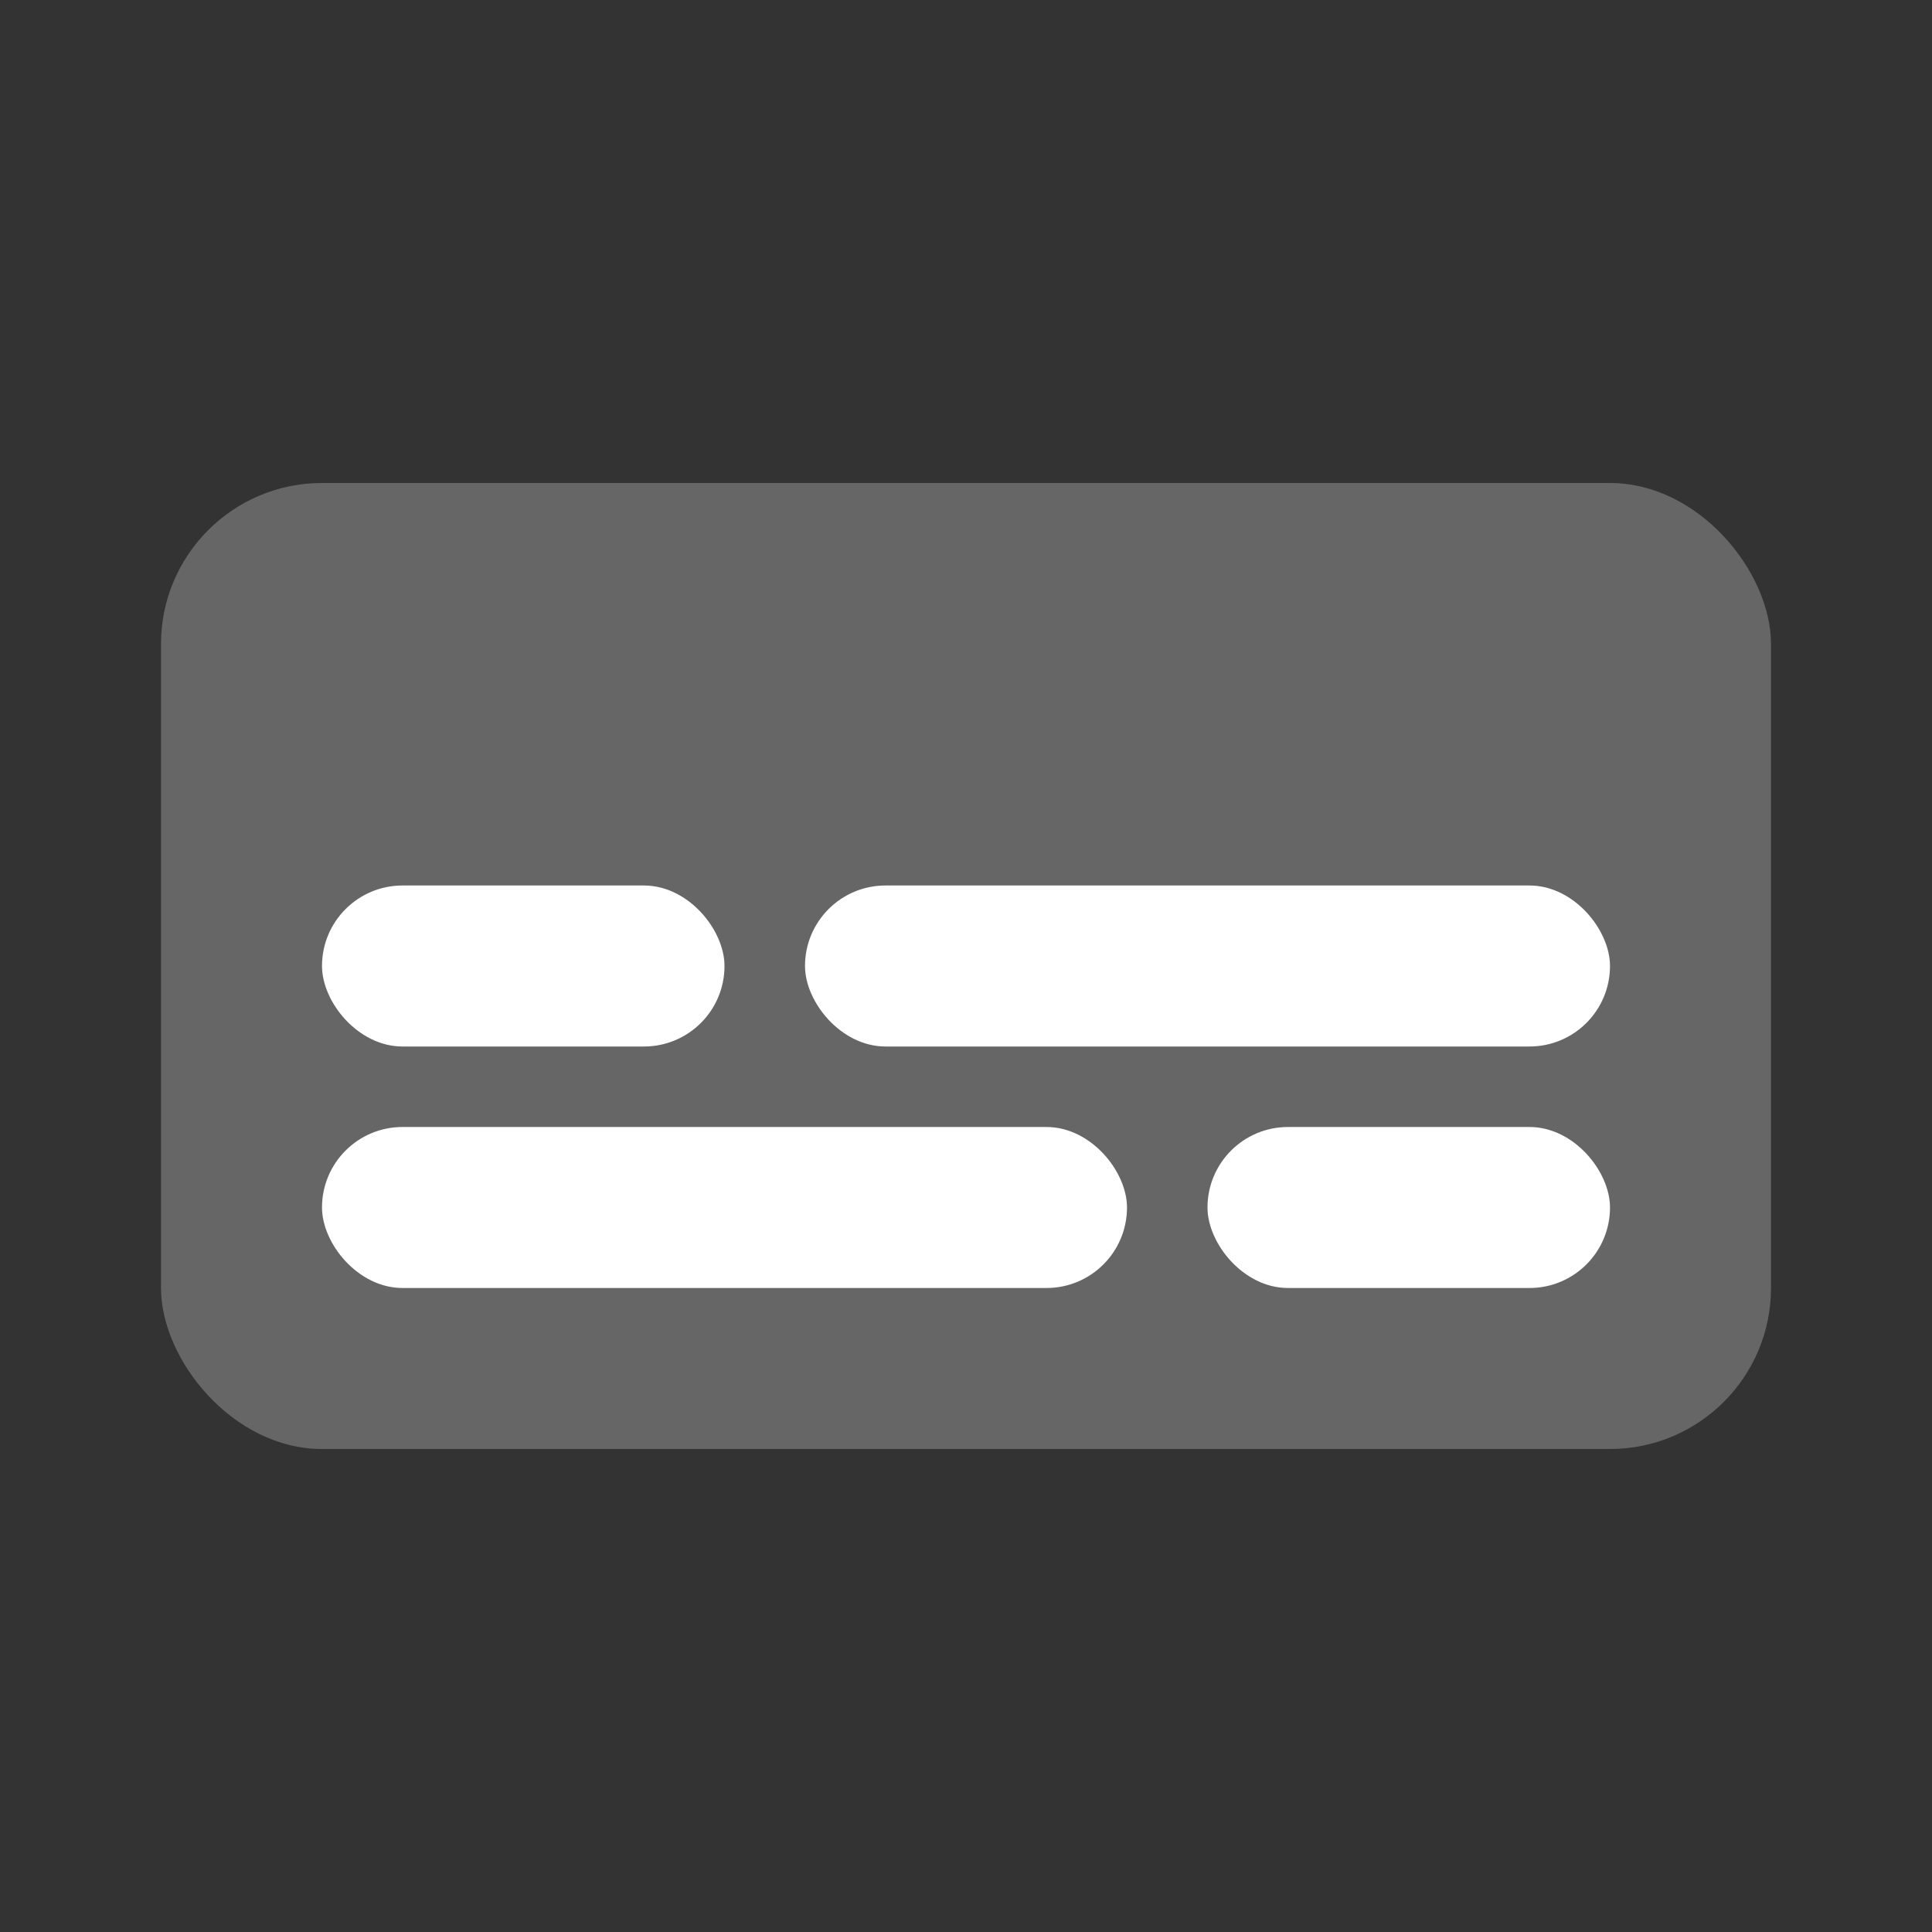<svg width="24" height="24" viewBox="0 0 24 24" fill="none" xmlns="http://www.w3.org/2000/svg">
<rect x="0" y="0" width="24" height="24" fill="#333333" stroke="none"/>
<rect x="2" y="6" width="20" height="12" rx="2" fill="#666666"/>
<rect x="4" y="14" width="10" height="2" rx="1" fill="white"/>
<rect x="15" y="14" width="5" height="2" rx="1" fill="white"/>
<rect x="4" y="11" width="5" height="2" rx="1" fill="white"/>
<rect x="10" y="11" width="10" height="2" rx="1" fill="white"/>
</svg>
